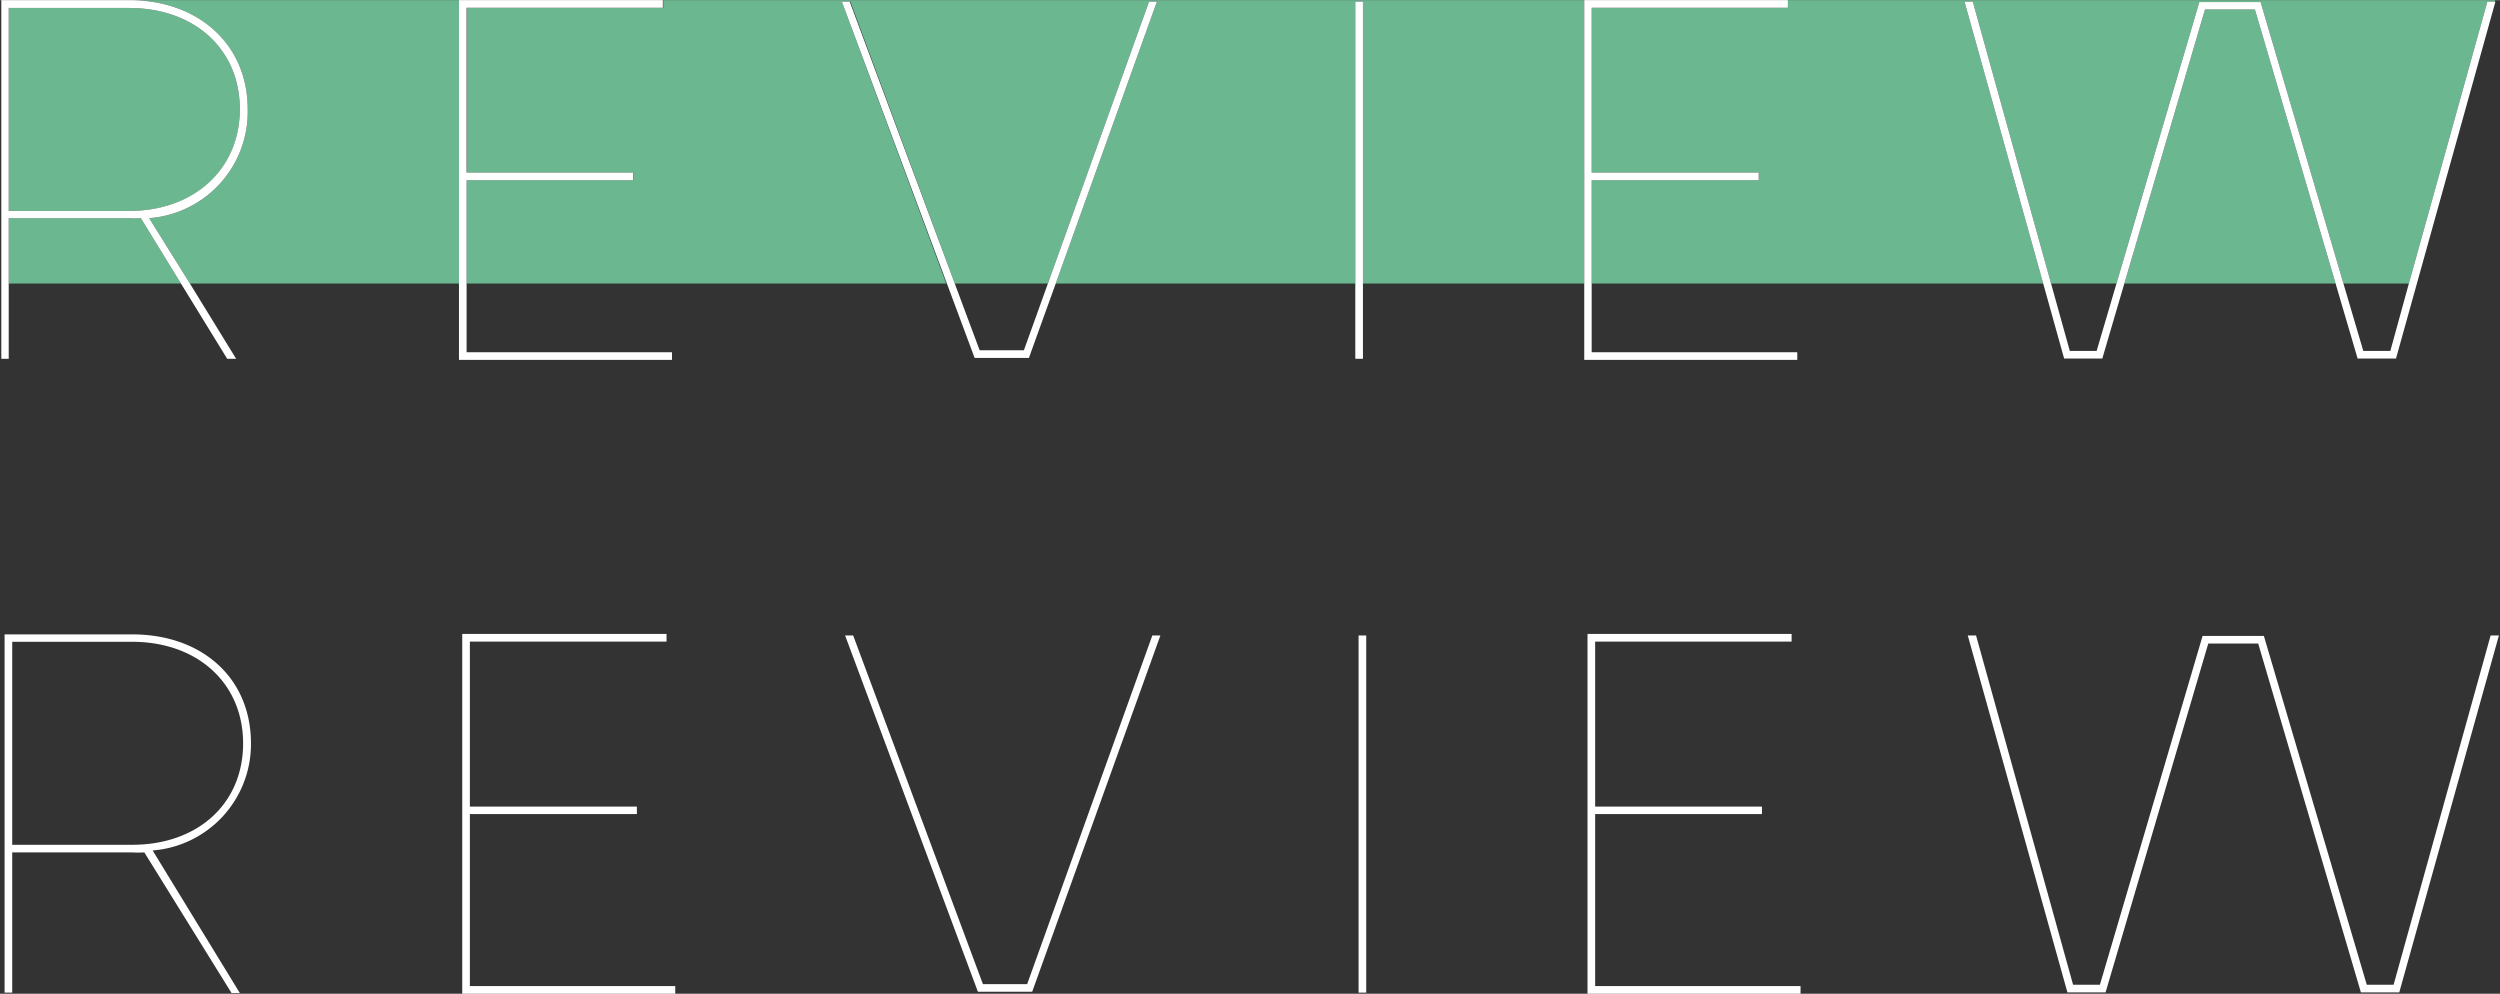 <svg id="Layer_1" data-name="Layer 1" xmlns="http://www.w3.org/2000/svg" width="40.45mm" height="16.08mm" viewBox="0 0 114.66 45.57"><rect x="0" y="0" width="114.66" height="45.57" fill="#333333" stroke="none"/><defs><style>.cls-1{fill:none;}.cls-2{fill:#6bb790;}.cls-3{fill:#fff;}</style></defs><path class="cls-1" d="M6.06,29.43H.56v9.31h5.5c3,0,5.09-1.9,5.09-4.65S9.08,29.43,6.06,29.43Z"/><path class="cls-1" d="M96.16,16.09,97.07,13h-3l.86,3.09Z"/><path class="cls-1" d="M109.63,16.09l.85-3.09h-3l.91,3.09Z"/><path class="cls-1" d="M47,16.06,48.06,13H43.79l1.14,3.06Z"/><path class="cls-2" d="M101.13.43,97.43,13h9.69L103.42.43Z"/><path class="cls-2" d="M30.42,0V.35h-9V7.91h7.65v.35H21.4V13h22L38.61.07H39L43.79,13h4.27L52.7.07h.36L48.42,13H62.16V.07h.35V13H72.66V0Z"/><path class="cls-2" d="M.36,0H5.91c3.21,0,5.45,2.06,5.45,5A4.89,4.89,0,0,1,6.84,10l1.87,3H21.05V0Z"/><path class="cls-2" d="M73,.35V7.91h7.66v.35H73V13H93.71L90.1.07h.38L94.07,13h3L100.87.09h2.81L107.48,13h3L114.08.07h.35l0-.07H82V.35Z"/><path class="cls-2" d="M5.91,10H.4v3H8.3L6.46,10A4.87,4.87,0,0,1,5.91,10Z"/><path class="cls-2" d="M11,5C11,2.26,8.93.36,5.91.36H.4V9.67H5.91C8.93,9.67,11,7.77,11,5Z"/><path class="cls-3" d="M11.36,5c0-2.95-2.24-5-5.45-5H.06V16.45H.4V10H5.91a4.87,4.87,0,0,0,.55,0L8.3,13l2.12,3.45h.41L8.71,13,6.84,10A4.89,4.89,0,0,0,11.36,5ZM5.91,9.67H.4V.36H5.91C8.93.36,11,2.26,11,5S8.93,9.67,5.91,9.67Z"/><path class="cls-3" d="M29.05,8.26V7.91H21.4V.35h9V0H21.05V16.5h9.77v-.35H21.4V8.26Z"/><polygon class="cls-3" points="52.7 0.07 48.06 13 46.96 16.06 44.93 16.06 43.79 13 38.97 0.07 38.61 0.07 43.43 13 44.7 16.41 47.19 16.41 48.42 13 53.06 0.07 52.7 0.07"/><polygon class="cls-3" points="62.16 0.07 62.16 13 62.16 16.45 62.51 16.45 62.51 13 62.51 0.07 62.16 0.07"/><path class="cls-3" d="M82.43,16.5v-.35H73V8.26h7.66V7.91H73V.35h9V0H72.66V16.5Z"/><polygon class="cls-3" points="110.48 13 109.63 16.09 108.39 16.09 107.48 13 103.68 0.09 100.87 0.09 97.07 13 96.16 16.09 94.93 16.09 94.07 13 90.48 0.07 90.1 0.07 93.71 13 94.67 16.44 96.42 16.44 97.43 13 101.13 0.43 103.42 0.43 107.12 13 108.13 16.44 109.89 16.44 114.45 0.07 114.43 0.07 114.08 0.07 110.48 13"/><path class="cls-3" d="M11.51,34.09c0-3-2.24-5-5.45-5H.21V45.52H.56V39.09h5.5a5.15,5.15,0,0,0,.56,0l4,6.45H11L7,39A4.89,4.89,0,0,0,11.51,34.09ZM6.06,38.74H.56V29.43h5.5c3,0,5.09,1.9,5.09,4.66S9.08,38.74,6.06,38.74Z"/><polygon class="cls-3" points="21.55 37.33 29.21 37.33 29.21 36.99 21.55 36.99 21.55 29.42 30.57 29.42 30.57 29.07 21.2 29.07 21.2 45.57 30.97 45.57 30.97 45.22 21.55 45.22 21.55 37.33"/><polygon class="cls-3" points="47.11 45.13 45.08 45.13 39.13 29.14 38.76 29.14 44.85 45.48 47.34 45.48 53.22 29.14 52.85 29.14 47.11 45.13"/><rect class="cls-3" x="62.31" y="29.14" width="0.35" height="16.38"/><polygon class="cls-3" points="73.16 37.33 80.81 37.33 80.81 36.99 73.16 36.99 73.16 29.42 82.17 29.42 82.17 29.07 72.81 29.07 72.81 45.57 82.58 45.57 82.58 45.22 73.16 45.22 73.16 37.33"/><polygon class="cls-3" points="114.23 29.14 109.78 45.16 108.55 45.16 103.83 29.16 101.02 29.16 96.31 45.16 95.08 45.16 90.63 29.14 90.25 29.14 94.82 45.51 96.57 45.51 101.28 29.51 103.57 29.51 108.28 45.51 110.04 45.51 114.61 29.14 114.23 29.14"/></svg>
